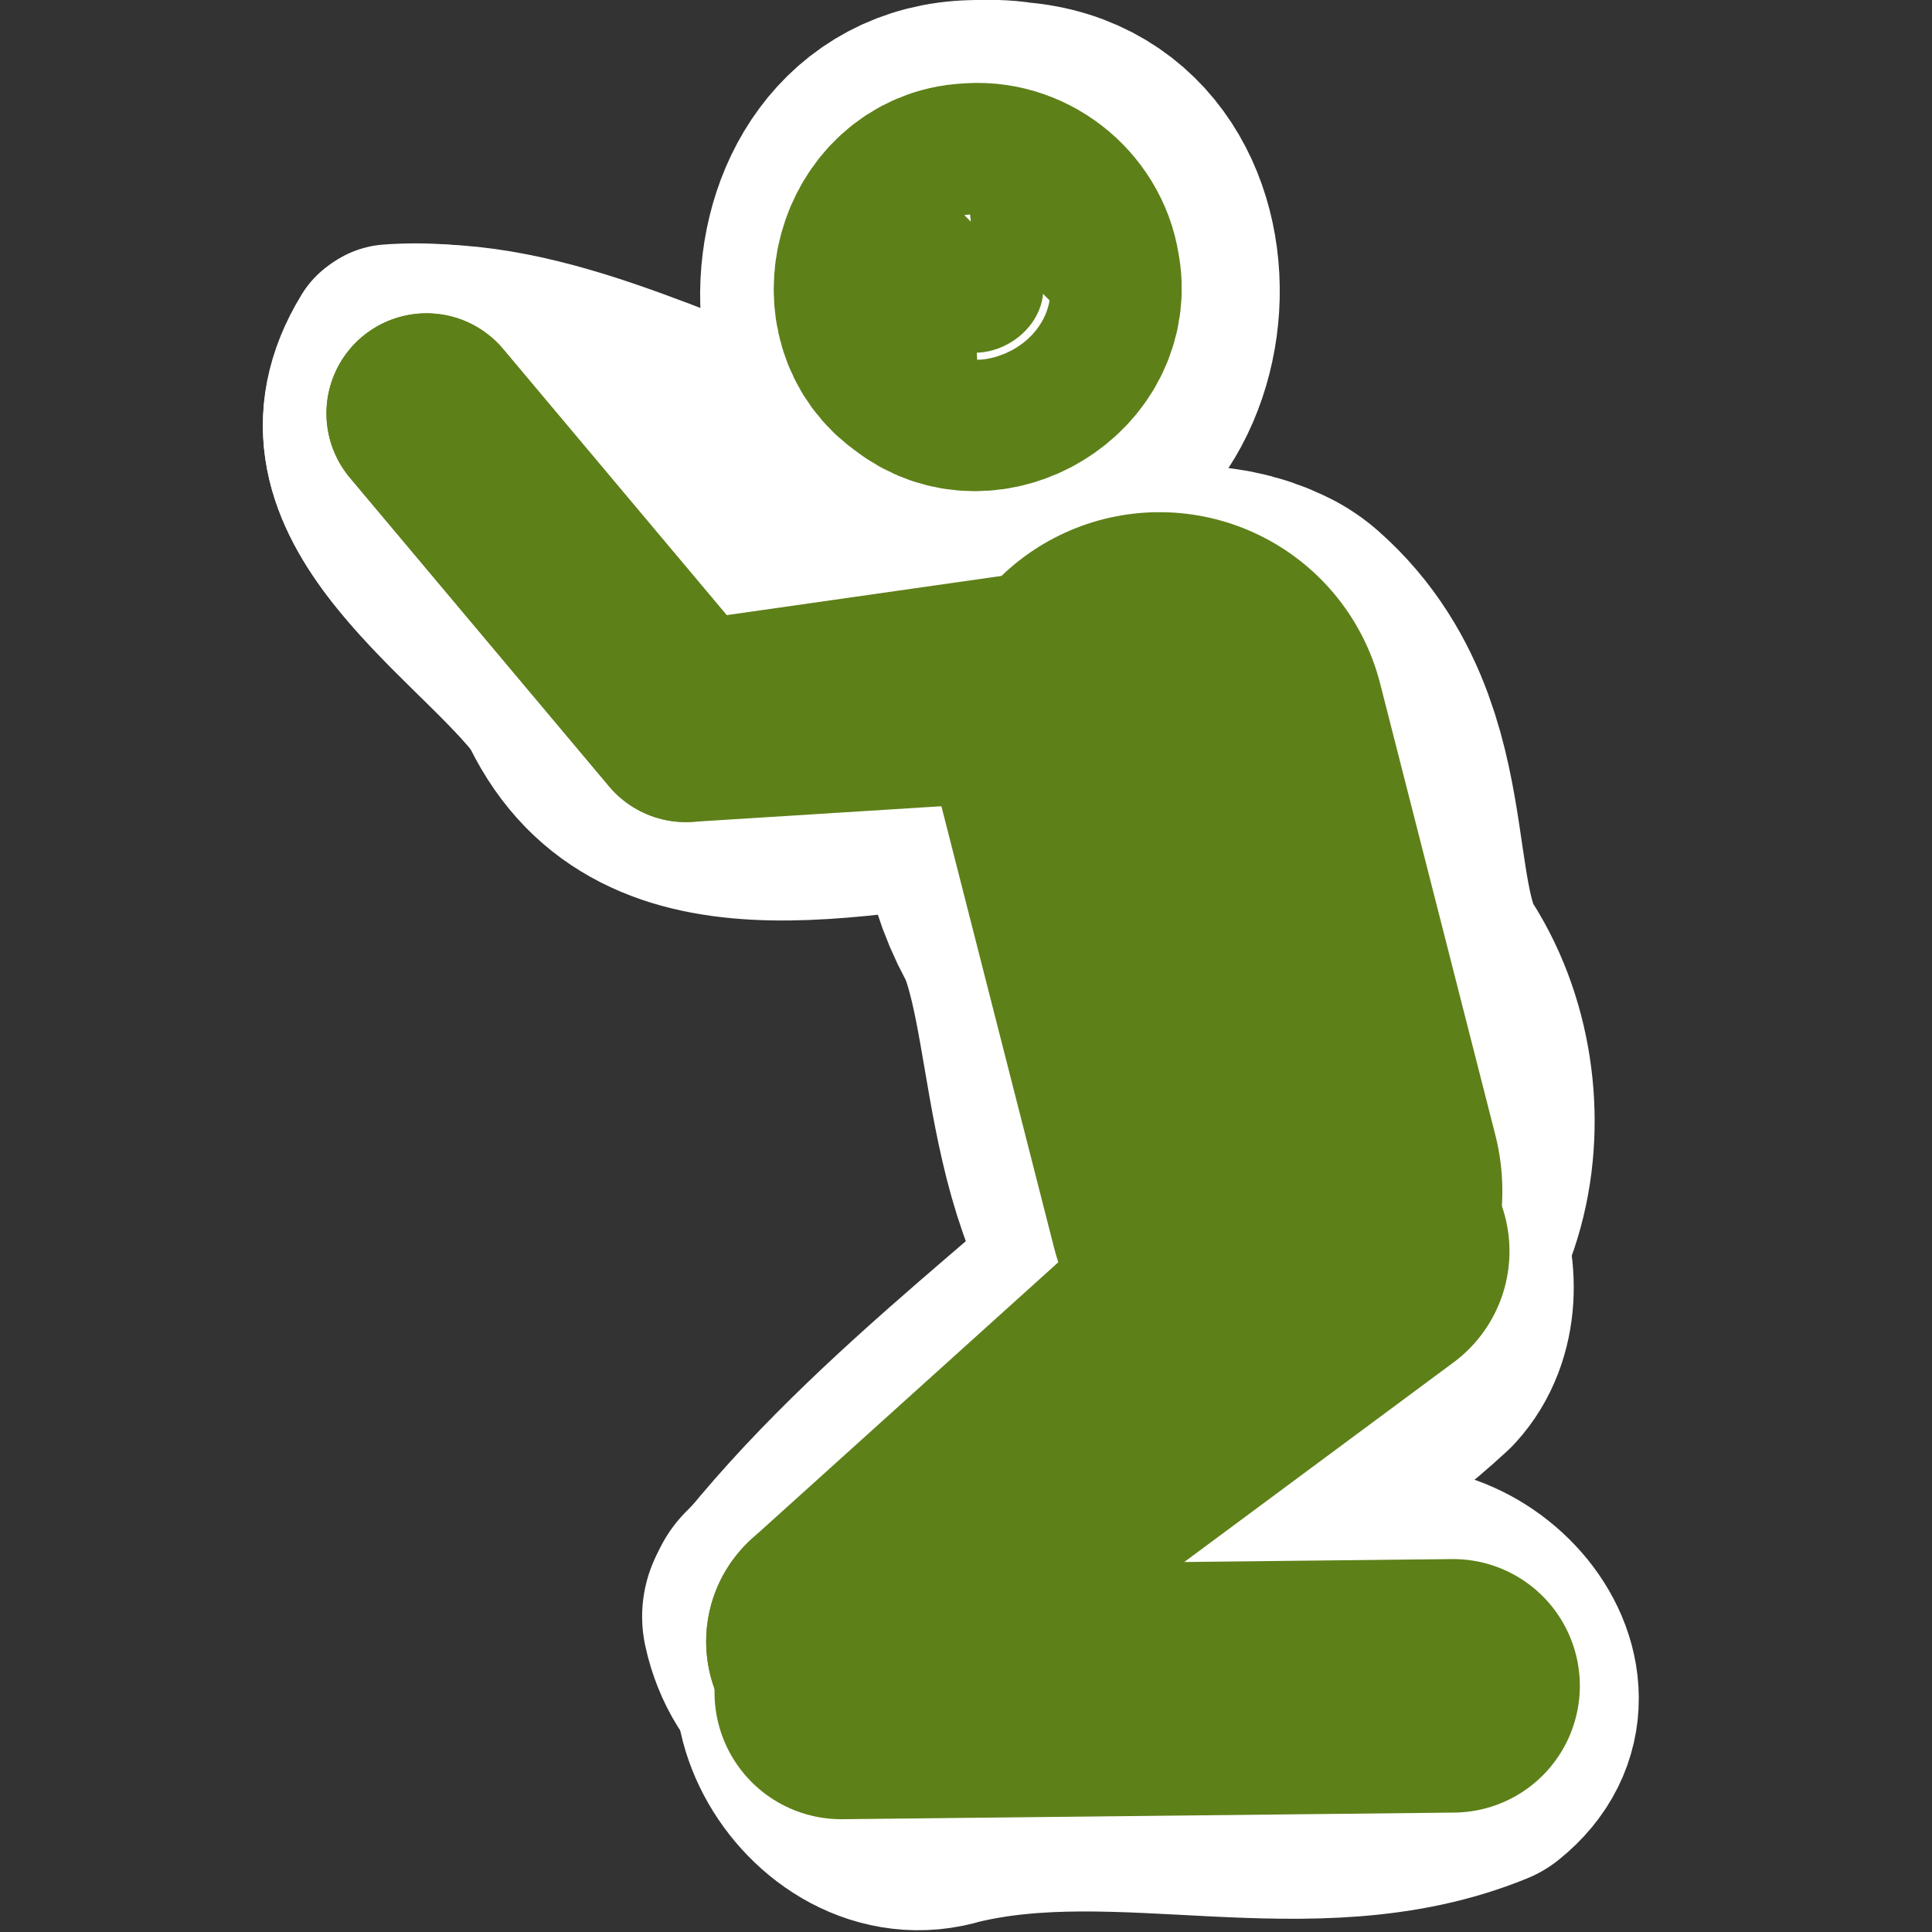 <?xml version="1.0" encoding="UTF-8" standalone="no"?>
<!-- Created with Inkscape (http://www.inkscape.org/) -->

<svg
   xmlns:dc="http://purl.org/dc/elements/1.1/"
   xmlns:cc="http://creativecommons.org/ns#"
   xmlns:rdf="http://www.w3.org/1999/02/22-rdf-syntax-ns#"
   xmlns:svg="http://www.w3.org/2000/svg"
   xmlns="http://www.w3.org/2000/svg"
   xmlns:sodipodi="http://sodipodi.sourceforge.net/DTD/sodipodi-0.dtd"
   xmlns:inkscape="http://www.inkscape.org/namespaces/inkscape"
   height="22"
   id="svg2"
   inkscape:output_extension="org.inkscape.output.svg.inkscape"
   inkscape:version="0.91 r13725"
   sodipodi:docname="worship.svg"
   sodipodi:version="0.32"
   version="1.0"
   width="22">
  <rect width="100%" height="100%" fill="#333333" stroke="none"/>
  <sodipodi:namedview
     bordercolor="#666666"
     borderopacity="1.0"
     gridtolerance="10.0"
     guidetolerance="10.0"
     id="base"
     inkscape:current-layer="svg2"
     inkscape:cx="82.710284"
     inkscape:cy="31.193279"
     inkscape:pageopacity="0"
     inkscape:pageshadow="2"
     inkscape:window-height="700"
     inkscape:window-maximized="0"
     inkscape:window-width="915"
     inkscape:window-x="50"
     inkscape:window-y="50"
     inkscape:zoom="3.6203868"
     objecttolerance="10.0"
     pagecolor="#ff00ff"
     showgrid="false" />
  <defs
     id="defs4">
    <inkscape:perspective
       id="perspective2441"
       inkscape:persp3d-origin="290 : 193.33333 : 1"
       inkscape:vp_x="0 : 290 : 1"
       inkscape:vp_y="0 : 1000 : 0"
       inkscape:vp_z="580 : 290 : 1"
       sodipodi:type="inkscape:persp3d" />
    <inkscape:perspective
       id="perspective3452"
       inkscape:persp3d-origin="30 : 20 : 1"
       inkscape:vp_x="0 : 30 : 1"
       inkscape:vp_y="0 : 1000 : 0"
       inkscape:vp_z="60 : 30 : 1"
       sodipodi:type="inkscape:persp3d" />
    <symbol
       id="symbol-university"
       viewBox="244.5 110 489 219.9">
      <path
         d="m 79,43 57,119 c 0,0 21,-96 104,-96 83,0 124,106 124,106 L 407,39 489,22 0,17 79,43 Z"
         id="path4460"
         inkscape:connector-curvature="0" />
      <path
         d="M 94,176 73,215"
         id="path4462"
         inkscape:connector-curvature="0"
         style="fill:none;stroke:#000000;stroke-width:20" />
      <path
         d="M 300,19 C 300,29.5 277.4,38 249.5,38 221.6,38 199,29.5 199,19 199,8.5 221.6,0 249.5,0 277.4,0 300,8.5 300,19 Z"
         id="path4464"
         inkscape:connector-curvature="0" />
      <path
         d="M 112,216 96,178 64,88 C 64,88 55,80 60,53 65,26 76,29 76,29"
         id="path4466"
         ill="none"
         inkscape:connector-curvature="0"
         style="stroke:#000000;stroke-width:20" />
    </symbol>
    <inkscape:perspective
       id="perspective4471"
       inkscape:persp3d-origin="372.04724 : 350.78739 : 1"
       inkscape:vp_x="0 : 526.18109 : 1"
       inkscape:vp_y="0 : 1000 : 0"
       inkscape:vp_z="744.09448 : 526.18109 : 1"
       sodipodi:type="inkscape:persp3d" />
    <inkscape:perspective
       id="perspective4668"
       inkscape:persp3d-origin="6 : 4 : 1"
       inkscape:vp_x="0 : 6 : 1"
       inkscape:vp_y="0 : 1000 : 0"
       inkscape:vp_z="12 : 6 : 1"
       sodipodi:type="inkscape:persp3d" />
    <inkscape:perspective
       id="perspective2893"
       inkscape:persp3d-origin="0.5 : 0.33333333 : 1"
       inkscape:vp_x="0 : 0.5 : 1"
       inkscape:vp_y="0 : 1000 : 0"
       inkscape:vp_z="1 : 0.5 : 1"
       sodipodi:type="inkscape:persp3d" />
    <inkscape:perspective
       id="perspective3898"
       inkscape:persp3d-origin="0.5 : 0.33333333 : 1"
       inkscape:vp_x="0 : 0.5 : 1"
       inkscape:vp_y="0 : 1000 : 0"
       inkscape:vp_z="1 : 0.5 : 1"
       sodipodi:type="inkscape:persp3d" />
    <inkscape:perspective
       id="perspective4011"
       inkscape:persp3d-origin="0.5 : 0.33333333 : 1"
       inkscape:vp_x="0 : 0.5 : 1"
       inkscape:vp_y="0 : 1000 : 0"
       inkscape:vp_z="1 : 0.5 : 1"
       sodipodi:type="inkscape:persp3d" />
  </defs>
  <g
     id="layer3"
     inkscape:label="Layout"
     style="display:none;stroke:#757575;stroke-opacity:1"
     transform="matrix(48.15,0,0,48.15,-536.273,44.693)">
    <rect
       height="10"
       id="rect4134"
       style="display:inline;fill:none;stroke:#757575;stroke-width:0.1;stroke-miterlimit:4;stroke-dasharray:none;stroke-opacity:1"
       width="10"
       x="1"
       y="1" />
    <rect
       height="8"
       id="rect4136"
       style="display:inline;fill:none;stroke:#757575;stroke-width:0.1;stroke-miterlimit:4;stroke-dasharray:none;stroke-opacity:1"
       width="8"
       x="2"
       y="2" />
  </g>
  <g
     id="g3519"
     transform="matrix(0.26,0,0,0.26,-0.074,-3.848)">
    <g
       id="g3500"
       transform="translate(-69.606,-5.8)">
      <path
         style="fill:#ffffff;fill-opacity:1;stroke:#ffffff;stroke-width:19.947;stroke-linecap:round;stroke-linejoin:round;stroke-miterlimit:4;stroke-dasharray:none;stroke-opacity:1"
         d="m 121.904,50.982 c -4.619,-0.083 -5.495,4.644 -3.336,8.216 2.299,5.124 1.285,13.091 5.823,16.389 5.307,0.271 6.55,-6.16 4.294,-9.955 -2.915,-4.303 -1.069,-10.807 -5.021,-14.291 -0.542,-0.273 -1.156,-0.383 -1.76,-0.359 z"
         id="path4817-7"
         inkscape:connector-curvature="0" />
      <path
         style="fill:#ffffff;stroke:#ffffff;stroke-width:8.764;stroke-linecap:round;stroke-linejoin:round;stroke-miterlimit:4;stroke-dasharray:none;stroke-opacity:1"
         d="m 86.842,35.783 c -3.976,6.474 4.29,11.031 7.58,15.531 3.401,7.475 12.882,4.731 19.014,3.23 3.857,0.555 11.292,-0.631 9.178,-6.188 -3.466,-6.176 -11.922,-4.324 -17.278,-7.845 -5.955,-1.846 -12.195,-5.503 -18.494,-4.729 z"
         id="path5329-5"
         inkscape:connector-curvature="0" />
      <path
         style="fill:#ffffff;stroke:#ffffff;stroke-width:11.103;stroke-linecap:round;stroke-linejoin:round;stroke-miterlimit:4;stroke-dasharray:none;stroke-opacity:1"
         d="m 107.227,91.084 c -4.953,2.204 -0.704,9.828 4.172,8.303 7.669,-1.863 15.928,1.349 23.279,-1.66 4.073,-3.255 -1.382,-9.08 -5.656,-6.879 -7.265,0.079 -14.53,0.157 -21.795,0.236 z"
         id="path5331-3"
         inkscape:connector-curvature="0" />
      <path
         style="fill:#ffffff;stroke:#ffffff;stroke-width:12.124;stroke-linecap:round;stroke-linejoin:round;stroke-miterlimit:4;stroke-dasharray:none;stroke-opacity:1"
         d="m 128.09,72.547 c -7.779,6.332 -16.96,11.436 -23.859,18.539 0.406,4.869 6.784,6.048 9.635,2.365 5.153,-5.688 12.38,-8.626 17.922,-13.752 2.399,-2.617 0.013,-8.442 -3.697,-7.152 z"
         id="path5333-5"
         inkscape:connector-curvature="0" />
      <path
         style="fill:#ffffff;fill-opacity:1;stroke:#ffffff;stroke-width:12.124;stroke-linecap:round;stroke-linejoin:round;stroke-miterlimit:4;stroke-dasharray:none;stroke-opacity:1"
         d="m 112.527,26.666 c -8.1,0.191 -7.792,14.135 0.414,13.738 8.281,1.031 9.655,-13.03 1.357,-13.664 -0.585,-0.103 -1.181,-0.089 -1.771,-0.074 z"
         id="path5339-6"
         inkscape:connector-curvature="0" />
      <path
         style="fill:#ffffff;stroke:#ffffff;stroke-width:12.124;stroke-linecap:round;stroke-linejoin:round;stroke-miterlimit:4;stroke-dasharray:none;stroke-opacity:1"
         d="m 124.83,71.754 c -6.709,6.699 -15,12.26 -20.754,19.646 1.07,4.91 7.694,4.936 10.178,1.078 4.53,-6.433 12.688,-9.554 16.479,-16.449 0.977,-3.225 -3.284,-5.623 -5.902,-4.275 z"
         id="path4057-2"
         inkscape:connector-curvature="0" />
      <path
         style="fill:#ffffff;stroke:#ffffff;stroke-width:8.764;stroke-linecap:round;stroke-linejoin:round;stroke-miterlimit:4;stroke-dasharray:none;stroke-opacity:1"
         d="m 86.992,35.684 c -4.23,6.217 3.793,11.044 7.199,15.283 3.592,8.128 13.345,5.111 20.105,4.584 3.878,1.36 10.819,-0.998 8.115,-6.092 -3.787,-5.766 -11.908,-4.533 -17.209,-8.262 -5.831,-2.109 -11.926,-6 -18.211,-5.514 z"
         id="path4059-9"
         inkscape:connector-curvature="0" />
    </g>
    <path
       inkscape:connector-curvature="0"
       style="fill:#d53b3b;fill-opacity:1;stroke:#5e8019;stroke-width:19.947;stroke-linecap:round;stroke-linejoin:round;stroke-miterlimit:4;stroke-dasharray:none;stroke-opacity:1"
       sodipodi:nodetypes="cc"
       id="path4817"
       d="M 51.067,47.205 56.109,66.965" />
    <path
       inkscape:connector-curvature="0"
       style="fill:none;stroke:#5e8019;stroke-width:8.764;stroke-linecap:round;stroke-linejoin:round;stroke-miterlimit:4;stroke-dasharray:none;stroke-opacity:1"
       sodipodi:nodetypes="ccc"
       id="path5329"
       d="M 49.692,43.659 30.318,46.423 18.964,32.904" />
    <path
       inkscape:connector-curvature="0"
       style="fill:none;stroke:#5e8019;stroke-width:11.103;stroke-linecap:round;stroke-linejoin:round;stroke-miterlimit:4;stroke-dasharray:none;stroke-opacity:1"
       sodipodi:nodetypes="cc"
       id="path5331"
       d="M 63.925,88.634 37.13,88.924" />
    <path
       inkscape:connector-curvature="0"
       style="fill:none;stroke:#5e8019;stroke-width:12.124;stroke-linecap:round;stroke-linejoin:round;stroke-miterlimit:4;stroke-dasharray:none;stroke-opacity:1"
       sodipodi:nodetypes="cc"
       id="path5333"
       d="M 60.333,69.601 37.275,86.692" />
    <path
       inkscape:connector-curvature="0"
       style="fill:#5e8019;fill-opacity:1;stroke:#5e8019;stroke-width:12.124;stroke-linecap:round;stroke-linejoin:round;stroke-miterlimit:4;stroke-dasharray:none;stroke-opacity:1"
       id="path5339"
       d="m 42.806,24.508 c -2.535,0.115 -3.534,3.772 -1.437,5.167 1.91,1.575 5.072,-0.334 4.553,-2.772 -0.229,-1.461 -1.64,-2.559 -3.117,-2.394 z" />
    <path
       inkscape:connector-curvature="0"
       style="fill:none;stroke:#5e8019;stroke-width:12.124;stroke-linecap:round;stroke-linejoin:round;stroke-miterlimit:4;stroke-dasharray:none;stroke-opacity:1"
       sodipodi:nodetypes="cc"
       id="path4057"
       d="M 58.112,67.892 37.275,86.692" />
    <path
       inkscape:connector-curvature="0"
       style="fill:none;stroke:#5e8019;stroke-width:8.764;stroke-linecap:round;stroke-linejoin:round;stroke-miterlimit:4;stroke-dasharray:none;stroke-opacity:1"
       sodipodi:nodetypes="ccc"
       id="path4059"
       d="M 49.692,45.206 30.318,46.423 18.964,32.904" />
  </g>
</svg>
